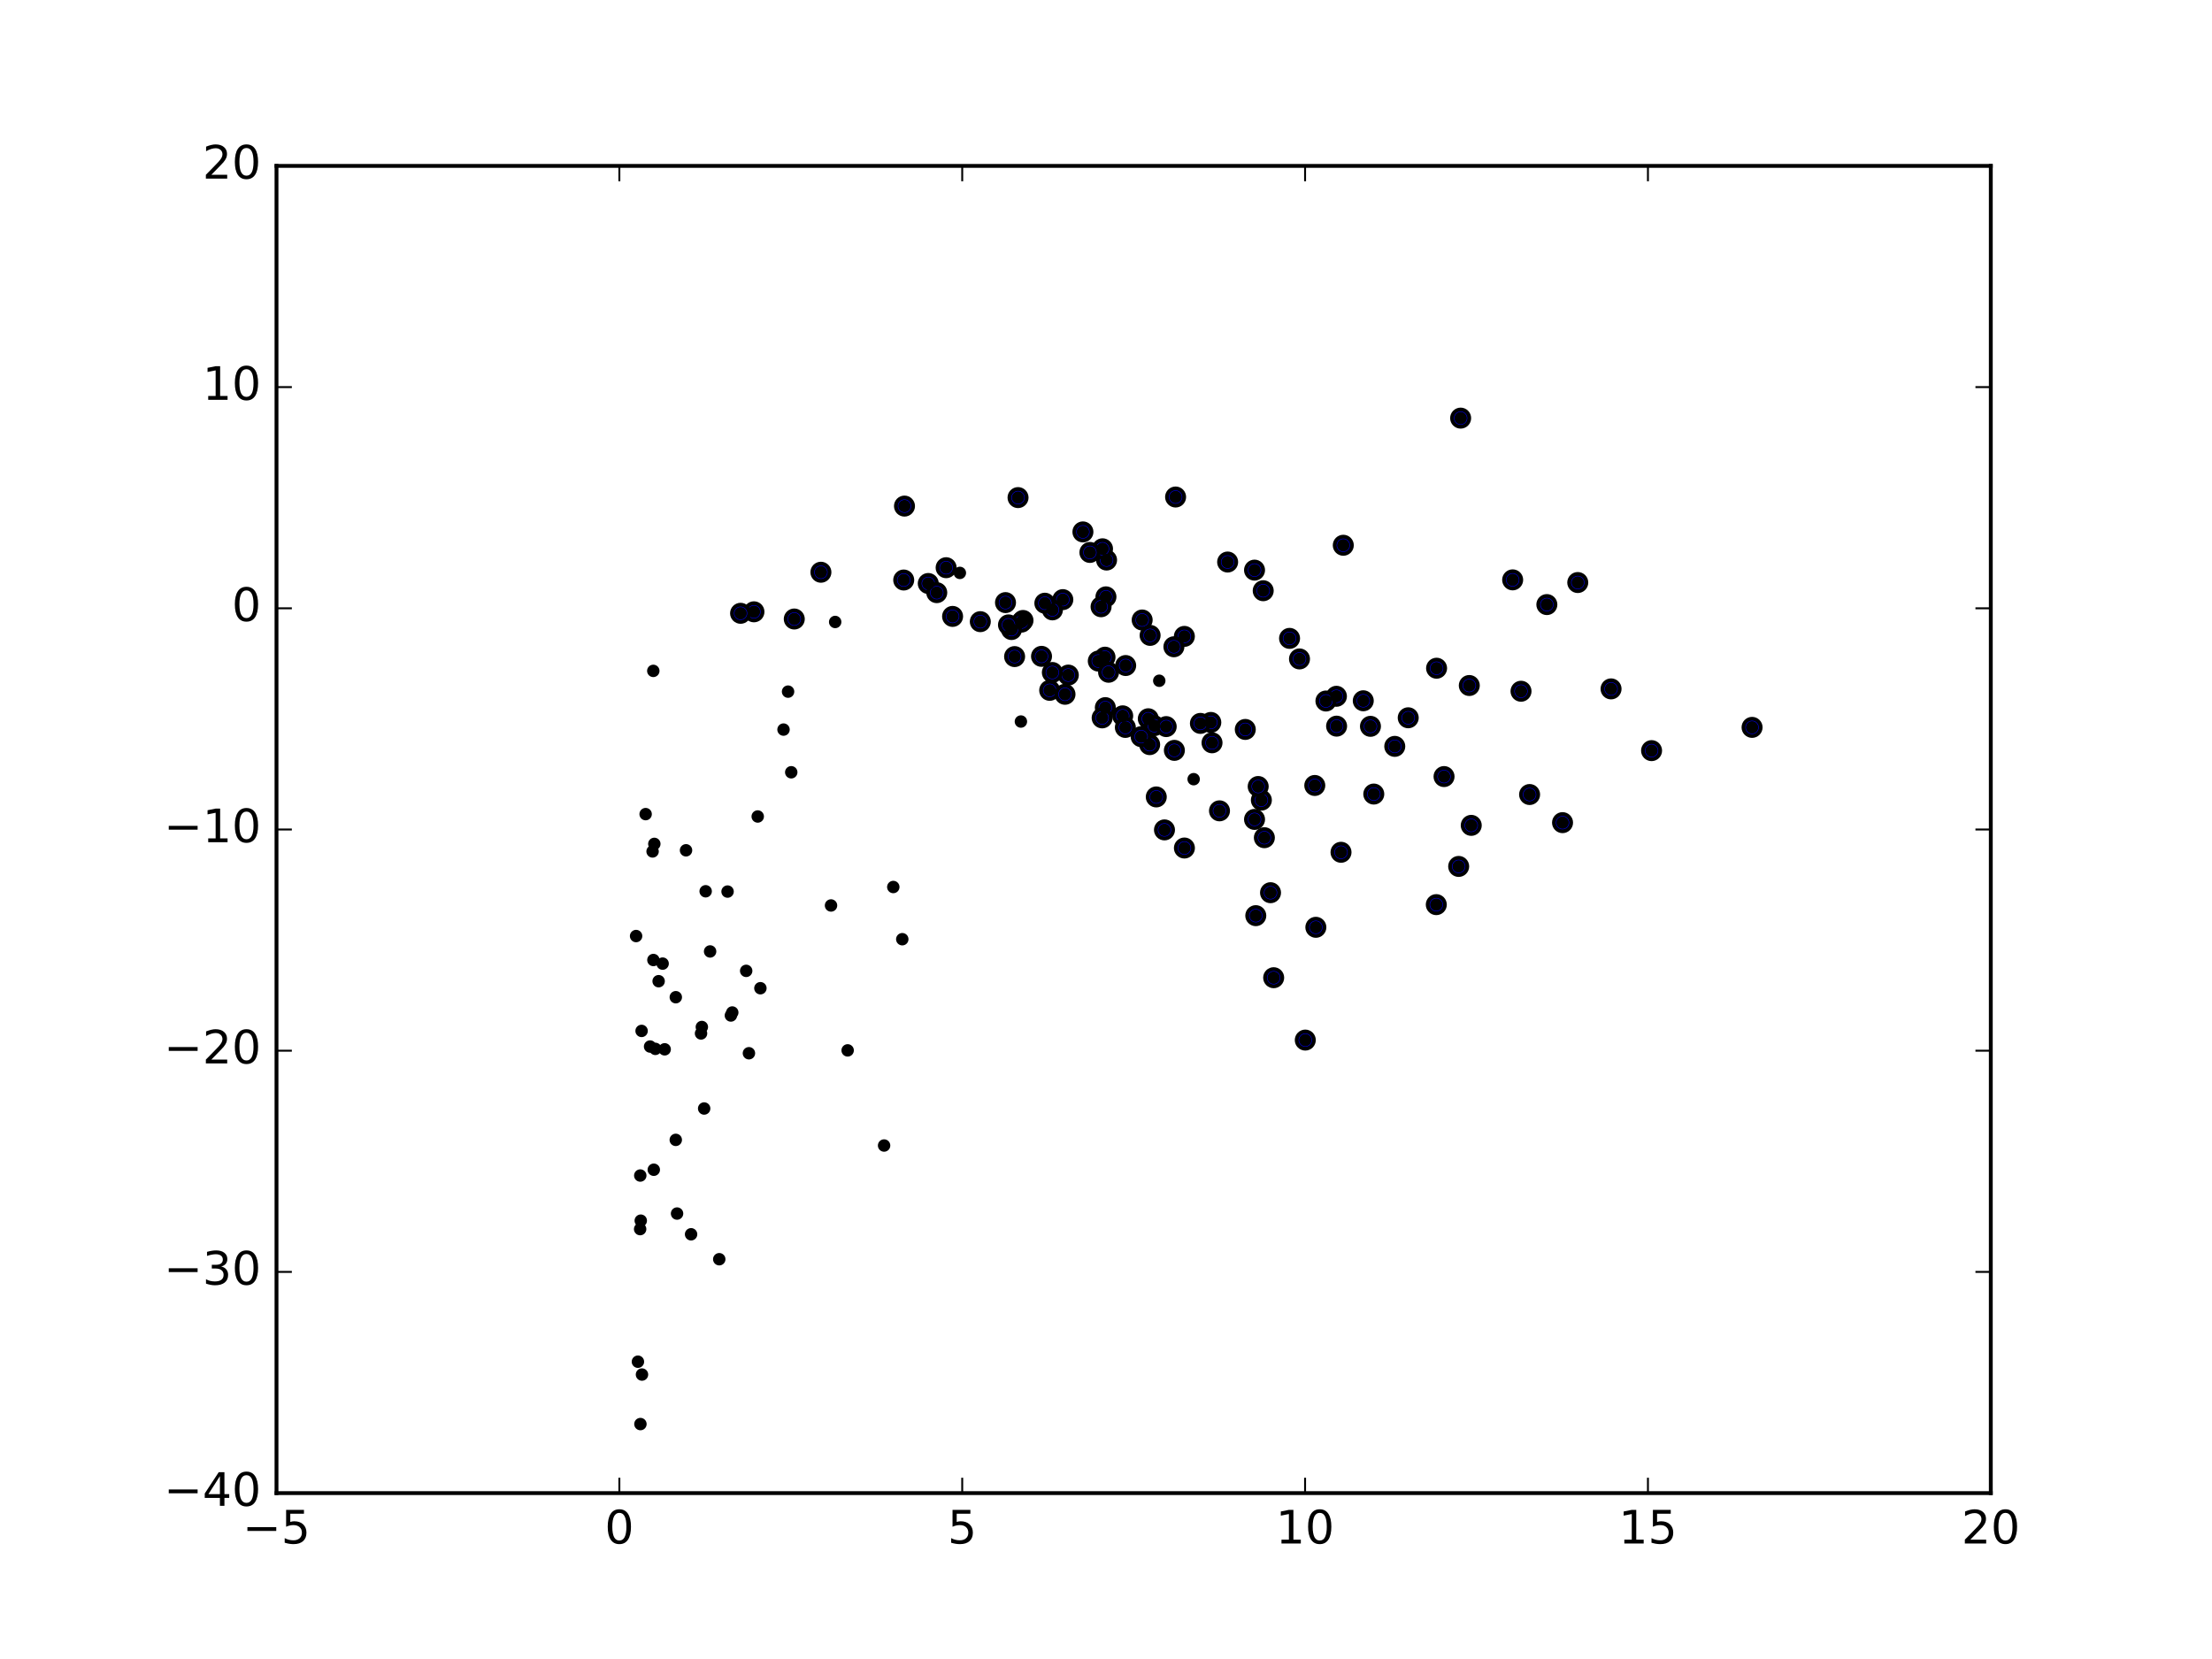 <?xml version="1.0" encoding="utf-8" standalone="no"?>
<!DOCTYPE svg PUBLIC "-//W3C//DTD SVG 1.1//EN"
  "http://www.w3.org/Graphics/SVG/1.1/DTD/svg11.dtd">
<!-- Created with matplotlib (http://matplotlib.org/) -->
<svg height="432pt" version="1.1" viewBox="0 0 576 432" width="576pt" xmlns="http://www.w3.org/2000/svg" xmlns:xlink="http://www.w3.org/1999/xlink">
 <defs>
  <style type="text/css">
*{stroke-linecap:butt;stroke-linejoin:round;stroke-miterlimit:100000;}
  </style>
 </defs>
 <g id="figure_1">
  <g id="patch_1">
   <path d="M 0 432 
L 576 432 
L 576 0 
L 0 0 
z
" style="fill:#ffffff;"/>
  </g>
  <g id="axes_1">
   <g id="patch_2">
    <path d="M 72 388.8 
L 518.4 388.8 
L 518.4 43.2 
L 72 43.2 
z
" style="fill:#ffffff;"/>
   </g>
   <g id="PathCollection_1">
    <defs>
     <path d="M 0 2.236 
C 0.593 2.236 1.162 2 1.581 1.581 
C 2 1.162 2.236 0.593 2.236 0 
C 2.236 -0.593 2 -1.162 1.581 -1.581 
C 1.162 -2 0.593 -2.236 0 -2.236 
C -0.593 -2.236 -1.162 -2 -1.581 -1.581 
C -2 -1.162 -2.236 -0.593 -2.236 0 
C -2.236 0.593 -2 1.162 -1.581 1.581 
C -1.162 2 -0.593 2.236 0 2.236 
z
" id="m79cf32ae39" style="stroke:#000000;"/>
    </defs>
    <g clip-path="url(#pe39c1ecd78)">
     <use style="fill:#0000ff;stroke:#000000;" x="419.515" xlink:href="#m79cf32ae39" y="179.385"/>
     <use style="fill:#0000ff;stroke:#000000;" x="380.348" xlink:href="#m79cf32ae39" y="108.878"/>
     <use style="fill:#0000ff;stroke:#000000;" x="393.893" xlink:href="#m79cf32ae39" y="150.995"/>
     <use style="fill:#0000ff;stroke:#000000;" x="410.846" xlink:href="#m79cf32ae39" y="151.691"/>
     <use style="fill:#0000ff;stroke:#000000;" x="456.237" xlink:href="#m79cf32ae39" y="189.406"/>
     <use style="fill:#0000ff;stroke:#000000;" x="402.798" xlink:href="#m79cf32ae39" y="157.431"/>
     <use style="fill:#0000ff;stroke:#000000;" x="349.791" xlink:href="#m79cf32ae39" y="141.985"/>
     <use style="fill:#0000ff;stroke:#000000;" x="430.065" xlink:href="#m79cf32ae39" y="195.462"/>
     <use style="fill:#0000ff;stroke:#000000;" x="306.122" xlink:href="#m79cf32ae39" y="129.42"/>
     <use style="fill:#0000ff;stroke:#000000;" x="398.303" xlink:href="#m79cf32ae39" y="206.892"/>
     <use style="fill:#0000ff;stroke:#000000;" x="319.674" xlink:href="#m79cf32ae39" y="146.353"/>
     <use style="fill:#0000ff;stroke:#000000;" x="382.602" xlink:href="#m79cf32ae39" y="178.506"/>
     <use style="fill:#0000ff;stroke:#000000;" x="374.083" xlink:href="#m79cf32ae39" y="174.004"/>
     <use style="fill:#0000ff;stroke:#000000;" x="396.07" xlink:href="#m79cf32ae39" y="179.999"/>
     <use style="fill:#0000ff;stroke:#000000;" x="335.798" xlink:href="#m79cf32ae39" y="166.232"/>
     <use style="fill:#0000ff;stroke:#000000;" x="338.385" xlink:href="#m79cf32ae39" y="171.585"/>
     <use style="fill:#0000ff;stroke:#000000;" x="406.883" xlink:href="#m79cf32ae39" y="214.214"/>
     <use style="fill:#0000ff;stroke:#000000;" x="265.095" xlink:href="#m79cf32ae39" y="129.573"/>
     <use style="fill:#0000ff;stroke:#000000;" x="288.148" xlink:href="#m79cf32ae39" y="145.834"/>
     <use style="fill:#0000ff;stroke:#000000;" x="287.094" xlink:href="#m79cf32ae39" y="142.905"/>
     <use style="fill:#0000ff;stroke:#000000;" x="281.989" xlink:href="#m79cf32ae39" y="138.508"/>
     <use style="fill:#0000ff;stroke:#000000;" x="328.937" xlink:href="#m79cf32ae39" y="153.823"/>
     <use style="fill:#0000ff;stroke:#000000;" x="326.678" xlink:href="#m79cf32ae39" y="148.46"/>
     <use style="fill:#0000ff;stroke:#000000;" x="383.109" xlink:href="#m79cf32ae39" y="214.923"/>
     <use style="fill:#0000ff;stroke:#000000;" x="297.418" xlink:href="#m79cf32ae39" y="161.445"/>
     <use style="fill:#0000ff;stroke:#000000;" x="348.001" xlink:href="#m79cf32ae39" y="181.312"/>
     <use style="fill:#0000ff;stroke:#000000;" x="376.026" xlink:href="#m79cf32ae39" y="202.216"/>
     <use style="fill:#0000ff;stroke:#000000;" x="366.698" xlink:href="#m79cf32ae39" y="186.908"/>
     <use style="fill:#0000ff;stroke:#000000;" x="235.525" xlink:href="#m79cf32ae39" y="131.785"/>
     <use style="fill:#0000ff;stroke:#000000;" x="354.993" xlink:href="#m79cf32ae39" y="182.481"/>
     <use style="fill:#0000ff;stroke:#000000;" x="287.986" xlink:href="#m79cf32ae39" y="155.417"/>
     <use style="fill:#0000ff;stroke:#000000;" x="283.807" xlink:href="#m79cf32ae39" y="143.853"/>
     <use style="fill:#0000ff;stroke:#000000;" x="308.405" xlink:href="#m79cf32ae39" y="165.714"/>
     <use style="fill:#0000ff;stroke:#000000;" x="299.487" xlink:href="#m79cf32ae39" y="165.452"/>
     <use style="fill:#0000ff;stroke:#000000;" x="379.836" xlink:href="#m79cf32ae39" y="225.615"/>
     <use style="fill:#0000ff;stroke:#000000;" x="305.681" xlink:href="#m79cf32ae39" y="168.417"/>
     <use style="fill:#0000ff;stroke:#000000;" x="356.866" xlink:href="#m79cf32ae39" y="189.135"/>
     <use style="fill:#0000ff;stroke:#000000;" x="345.27" xlink:href="#m79cf32ae39" y="182.543"/>
     <use style="fill:#0000ff;stroke:#000000;" x="363.194" xlink:href="#m79cf32ae39" y="194.354"/>
     <use style="fill:#0000ff;stroke:#000000;" x="348.047" xlink:href="#m79cf32ae39" y="189.086"/>
     <use style="fill:#0000ff;stroke:#000000;" x="286.718" xlink:href="#m79cf32ae39" y="157.995"/>
     <use style="fill:#0000ff;stroke:#000000;" x="276.756" xlink:href="#m79cf32ae39" y="156.14"/>
     <use style="fill:#0000ff;stroke:#000000;" x="246.372" xlink:href="#m79cf32ae39" y="147.827"/>
     <use style="fill:#0000ff;stroke:#000000;" x="374.007" xlink:href="#m79cf32ae39" y="235.565"/>
     <use style="fill:#0000ff;stroke:#000000;" x="293.122" xlink:href="#m79cf32ae39" y="173.301"/>
     <use style="fill:#0000ff;stroke:#000000;" x="315.291" xlink:href="#m79cf32ae39" y="188.119"/>
     <use style="fill:#0000ff;stroke:#000000;" x="324.27" xlink:href="#m79cf32ae39" y="189.944"/>
     <use style="fill:#0000ff;stroke:#000000;" x="342.367" xlink:href="#m79cf32ae39" y="204.534"/>
     <use style="fill:#0000ff;stroke:#000000;" x="299.014" xlink:href="#m79cf32ae39" y="187.163"/>
     <use style="fill:#0000ff;stroke:#000000;" x="357.73" xlink:href="#m79cf32ae39" y="206.771"/>
     <use style="fill:#0000ff;stroke:#000000;" x="274.05" xlink:href="#m79cf32ae39" y="158.81"/>
     <use style="fill:#0000ff;stroke:#000000;" x="287.743" xlink:href="#m79cf32ae39" y="171.127"/>
     <use style="fill:#0000ff;stroke:#000000;" x="272.078" xlink:href="#m79cf32ae39" y="157.076"/>
     <use style="fill:#0000ff;stroke:#000000;" x="261.831" xlink:href="#m79cf32ae39" y="156.916"/>
     <use style="fill:#0000ff;stroke:#000000;" x="235.325" xlink:href="#m79cf32ae39" y="151.035"/>
     <use style="fill:#0000ff;stroke:#000000;" x="241.719" xlink:href="#m79cf32ae39" y="151.94"/>
     <use style="fill:#0000ff;stroke:#000000;" x="243.93" xlink:href="#m79cf32ae39" y="154.323"/>
     <use style="fill:#0000ff;stroke:#000000;" x="213.762" xlink:href="#m79cf32ae39" y="149.01"/>
     <use style="fill:#0000ff;stroke:#000000;" x="312.585" xlink:href="#m79cf32ae39" y="188.37"/>
     <use style="fill:#0000ff;stroke:#000000;" x="292.348" xlink:href="#m79cf32ae39" y="186.403"/>
     <use style="fill:#0000ff;stroke:#000000;" x="315.608" xlink:href="#m79cf32ae39" y="193.422"/>
     <use style="fill:#0000ff;stroke:#000000;" x="329.238" xlink:href="#m79cf32ae39" y="218.134"/>
     <use style="fill:#0000ff;stroke:#000000;" x="328.457" xlink:href="#m79cf32ae39" y="208.352"/>
     <use style="fill:#0000ff;stroke:#000000;" x="349.197" xlink:href="#m79cf32ae39" y="221.932"/>
     <use style="fill:#0000ff;stroke:#000000;" x="327.628" xlink:href="#m79cf32ae39" y="204.804"/>
     <use style="fill:#0000ff;stroke:#000000;" x="248.051" xlink:href="#m79cf32ae39" y="160.511"/>
     <use style="fill:#0000ff;stroke:#000000;" x="266.386" xlink:href="#m79cf32ae39" y="161.567"/>
     <use style="fill:#0000ff;stroke:#000000;" x="196.325" xlink:href="#m79cf32ae39" y="159.315"/>
     <use style="fill:#0000ff;stroke:#000000;" x="271.212" xlink:href="#m79cf32ae39" y="170.911"/>
     <use style="fill:#0000ff;stroke:#000000;" x="285.992" xlink:href="#m79cf32ae39" y="172.138"/>
     <use style="fill:#0000ff;stroke:#000000;" x="288.672" xlink:href="#m79cf32ae39" y="175.054"/>
     <use style="fill:#0000ff;stroke:#000000;" x="300.554" xlink:href="#m79cf32ae39" y="188.961"/>
     <use style="fill:#0000ff;stroke:#000000;" x="287.828" xlink:href="#m79cf32ae39" y="184.264"/>
     <use style="fill:#0000ff;stroke:#000000;" x="303.676" xlink:href="#m79cf32ae39" y="189.204"/>
     <use style="fill:#0000ff;stroke:#000000;" x="305.805" xlink:href="#m79cf32ae39" y="195.393"/>
     <use style="fill:#0000ff;stroke:#000000;" x="326.679" xlink:href="#m79cf32ae39" y="213.373"/>
     <use style="fill:#0000ff;stroke:#000000;" x="330.844" xlink:href="#m79cf32ae39" y="232.456"/>
     <use style="fill:#0000ff;stroke:#000000;" x="317.553" xlink:href="#m79cf32ae39" y="211.139"/>
     <use style="fill:#0000ff;stroke:#000000;" x="342.646" xlink:href="#m79cf32ae39" y="241.467"/>
     <use style="fill:#0000ff;stroke:#000000;" x="206.827" xlink:href="#m79cf32ae39" y="161.188"/>
     <use style="fill:#0000ff;stroke:#000000;" x="192.847" xlink:href="#m79cf32ae39" y="159.701"/>
     <use style="fill:#0000ff;stroke:#000000;" x="278.188" xlink:href="#m79cf32ae39" y="175.789"/>
     <use style="fill:#0000ff;stroke:#000000;" x="274.032" xlink:href="#m79cf32ae39" y="175.115"/>
     <use style="fill:#0000ff;stroke:#000000;" x="265.983" xlink:href="#m79cf32ae39" y="161.998"/>
     <use style="fill:#0000ff;stroke:#000000;" x="255.271" xlink:href="#m79cf32ae39" y="161.878"/>
     <use style="fill:#0000ff;stroke:#000000;" x="299.371" xlink:href="#m79cf32ae39" y="193.9"/>
     <use style="fill:#0000ff;stroke:#000000;" x="287" xlink:href="#m79cf32ae39" y="186.935"/>
     <use style="fill:#0000ff;stroke:#000000;" x="293.041" xlink:href="#m79cf32ae39" y="189.419"/>
     <use style="fill:#0000ff;stroke:#000000;" x="297.152" xlink:href="#m79cf32ae39" y="191.825"/>
     <use style="fill:#0000ff;stroke:#000000;" x="303.228" xlink:href="#m79cf32ae39" y="216.104"/>
     <use style="fill:#0000ff;stroke:#000000;" x="301.091" xlink:href="#m79cf32ae39" y="207.519"/>
     <use style="fill:#0000ff;stroke:#000000;" x="331.66" xlink:href="#m79cf32ae39" y="254.593"/>
     <use style="fill:#0000ff;stroke:#000000;" x="308.418" xlink:href="#m79cf32ae39" y="220.823"/>
     <use style="fill:#0000ff;stroke:#000000;" x="327.004" xlink:href="#m79cf32ae39" y="238.435"/>
     <use style="fill:#0000ff;stroke:#000000;" x="339.895" xlink:href="#m79cf32ae39" y="270.836"/>
     <use style="fill:#0000ff;stroke:#000000;" x="263.392" xlink:href="#m79cf32ae39" y="163.93"/>
     <use style="fill:#0000ff;stroke:#000000;" x="262.609" xlink:href="#m79cf32ae39" y="162.719"/>
     <use style="fill:#0000ff;stroke:#000000;" x="273.336" xlink:href="#m79cf32ae39" y="179.765"/>
     <use style="fill:#0000ff;stroke:#000000;" x="264.2" xlink:href="#m79cf32ae39" y="170.973"/>
     <use style="fill:#0000ff;stroke:#000000;" x="277.325" xlink:href="#m79cf32ae39" y="180.789"/>
    </g>
   </g>
   <g id="PathCollection_2">
    <defs>
     <path d="M 0 1.118 
C 0.297 1.118 0.581 1 0.791 0.791 
C 1 0.581 1.118 0.297 1.118 0 
C 1.118 -0.297 1 -0.581 0.791 -0.791 
C 0.581 -1 0.297 -1.118 0 -1.118 
C -0.297 -1.118 -0.581 -1 -0.791 -0.791 
C -1 -0.581 -1.118 -0.297 -1.118 0 
C -1.118 0.297 -1 0.581 -0.791 0.791 
C -0.581 1 -0.297 1.118 0 1.118 
z
" id="mf9e6a71946" style="stroke:#000000;"/>
    </defs>
    <g clip-path="url(#pe39c1ecd78)">
     <use style="stroke:#000000;" x="419.515" xlink:href="#mf9e6a71946" y="179.385"/>
     <use style="stroke:#000000;" x="380.348" xlink:href="#mf9e6a71946" y="108.878"/>
     <use style="stroke:#000000;" x="393.893" xlink:href="#mf9e6a71946" y="150.995"/>
     <use style="stroke:#000000;" x="410.846" xlink:href="#mf9e6a71946" y="151.691"/>
     <use style="stroke:#000000;" x="456.237" xlink:href="#mf9e6a71946" y="189.406"/>
     <use style="stroke:#000000;" x="402.798" xlink:href="#mf9e6a71946" y="157.431"/>
     <use style="stroke:#000000;" x="349.791" xlink:href="#mf9e6a71946" y="141.985"/>
     <use style="stroke:#000000;" x="430.065" xlink:href="#mf9e6a71946" y="195.462"/>
     <use style="stroke:#000000;" x="306.122" xlink:href="#mf9e6a71946" y="129.42"/>
     <use style="stroke:#000000;" x="398.303" xlink:href="#mf9e6a71946" y="206.892"/>
     <use style="stroke:#000000;" x="319.674" xlink:href="#mf9e6a71946" y="146.353"/>
     <use style="stroke:#000000;" x="382.602" xlink:href="#mf9e6a71946" y="178.506"/>
     <use style="stroke:#000000;" x="374.083" xlink:href="#mf9e6a71946" y="174.004"/>
     <use style="stroke:#000000;" x="396.07" xlink:href="#mf9e6a71946" y="179.999"/>
     <use style="stroke:#000000;" x="335.798" xlink:href="#mf9e6a71946" y="166.232"/>
     <use style="stroke:#000000;" x="338.385" xlink:href="#mf9e6a71946" y="171.585"/>
     <use style="stroke:#000000;" x="406.883" xlink:href="#mf9e6a71946" y="214.214"/>
     <use style="stroke:#000000;" x="265.095" xlink:href="#mf9e6a71946" y="129.573"/>
     <use style="stroke:#000000;" x="288.148" xlink:href="#mf9e6a71946" y="145.834"/>
     <use style="stroke:#000000;" x="287.094" xlink:href="#mf9e6a71946" y="142.905"/>
     <use style="stroke:#000000;" x="281.989" xlink:href="#mf9e6a71946" y="138.508"/>
     <use style="stroke:#000000;" x="328.937" xlink:href="#mf9e6a71946" y="153.823"/>
     <use style="stroke:#000000;" x="326.678" xlink:href="#mf9e6a71946" y="148.46"/>
     <use style="stroke:#000000;" x="383.109" xlink:href="#mf9e6a71946" y="214.923"/>
     <use style="stroke:#000000;" x="297.418" xlink:href="#mf9e6a71946" y="161.445"/>
     <use style="stroke:#000000;" x="348.001" xlink:href="#mf9e6a71946" y="181.312"/>
     <use style="stroke:#000000;" x="376.026" xlink:href="#mf9e6a71946" y="202.216"/>
     <use style="stroke:#000000;" x="366.698" xlink:href="#mf9e6a71946" y="186.908"/>
     <use style="stroke:#000000;" x="235.525" xlink:href="#mf9e6a71946" y="131.785"/>
     <use style="stroke:#000000;" x="354.993" xlink:href="#mf9e6a71946" y="182.481"/>
     <use style="stroke:#000000;" x="287.986" xlink:href="#mf9e6a71946" y="155.417"/>
     <use style="stroke:#000000;" x="283.807" xlink:href="#mf9e6a71946" y="143.853"/>
     <use style="stroke:#000000;" x="308.405" xlink:href="#mf9e6a71946" y="165.714"/>
     <use style="stroke:#000000;" x="299.487" xlink:href="#mf9e6a71946" y="165.452"/>
     <use style="stroke:#000000;" x="379.836" xlink:href="#mf9e6a71946" y="225.615"/>
     <use style="stroke:#000000;" x="305.681" xlink:href="#mf9e6a71946" y="168.417"/>
     <use style="stroke:#000000;" x="356.866" xlink:href="#mf9e6a71946" y="189.135"/>
     <use style="stroke:#000000;" x="345.27" xlink:href="#mf9e6a71946" y="182.543"/>
     <use style="stroke:#000000;" x="363.194" xlink:href="#mf9e6a71946" y="194.354"/>
     <use style="stroke:#000000;" x="348.047" xlink:href="#mf9e6a71946" y="189.086"/>
     <use style="stroke:#000000;" x="286.718" xlink:href="#mf9e6a71946" y="157.995"/>
     <use style="stroke:#000000;" x="276.756" xlink:href="#mf9e6a71946" y="156.14"/>
     <use style="stroke:#000000;" x="246.372" xlink:href="#mf9e6a71946" y="147.827"/>
     <use style="stroke:#000000;" x="374.007" xlink:href="#mf9e6a71946" y="235.565"/>
     <use style="stroke:#000000;" x="293.122" xlink:href="#mf9e6a71946" y="173.301"/>
     <use style="stroke:#000000;" x="315.291" xlink:href="#mf9e6a71946" y="188.119"/>
     <use style="stroke:#000000;" x="324.27" xlink:href="#mf9e6a71946" y="189.944"/>
     <use style="stroke:#000000;" x="342.367" xlink:href="#mf9e6a71946" y="204.534"/>
     <use style="stroke:#000000;" x="299.014" xlink:href="#mf9e6a71946" y="187.163"/>
     <use style="stroke:#000000;" x="357.73" xlink:href="#mf9e6a71946" y="206.771"/>
     <use style="stroke:#000000;" x="274.05" xlink:href="#mf9e6a71946" y="158.81"/>
     <use style="stroke:#000000;" x="287.743" xlink:href="#mf9e6a71946" y="171.127"/>
     <use style="stroke:#000000;" x="272.078" xlink:href="#mf9e6a71946" y="157.076"/>
     <use style="stroke:#000000;" x="261.831" xlink:href="#mf9e6a71946" y="156.916"/>
     <use style="stroke:#000000;" x="235.325" xlink:href="#mf9e6a71946" y="151.035"/>
     <use style="stroke:#000000;" x="241.719" xlink:href="#mf9e6a71946" y="151.94"/>
     <use style="stroke:#000000;" x="243.93" xlink:href="#mf9e6a71946" y="154.323"/>
     <use style="stroke:#000000;" x="213.762" xlink:href="#mf9e6a71946" y="149.01"/>
     <use style="stroke:#000000;" x="312.585" xlink:href="#mf9e6a71946" y="188.37"/>
     <use style="stroke:#000000;" x="292.348" xlink:href="#mf9e6a71946" y="186.403"/>
     <use style="stroke:#000000;" x="315.608" xlink:href="#mf9e6a71946" y="193.422"/>
     <use style="stroke:#000000;" x="329.238" xlink:href="#mf9e6a71946" y="218.134"/>
     <use style="stroke:#000000;" x="328.457" xlink:href="#mf9e6a71946" y="208.352"/>
     <use style="stroke:#000000;" x="349.197" xlink:href="#mf9e6a71946" y="221.932"/>
     <use style="stroke:#000000;" x="327.628" xlink:href="#mf9e6a71946" y="204.804"/>
     <use style="stroke:#000000;" x="248.051" xlink:href="#mf9e6a71946" y="160.511"/>
     <use style="stroke:#000000;" x="266.386" xlink:href="#mf9e6a71946" y="161.567"/>
     <use style="stroke:#000000;" x="196.325" xlink:href="#mf9e6a71946" y="159.315"/>
     <use style="stroke:#000000;" x="271.212" xlink:href="#mf9e6a71946" y="170.911"/>
     <use style="stroke:#000000;" x="285.992" xlink:href="#mf9e6a71946" y="172.138"/>
     <use style="stroke:#000000;" x="288.672" xlink:href="#mf9e6a71946" y="175.054"/>
     <use style="stroke:#000000;" x="300.554" xlink:href="#mf9e6a71946" y="188.961"/>
     <use style="stroke:#000000;" x="287.828" xlink:href="#mf9e6a71946" y="184.264"/>
     <use style="stroke:#000000;" x="303.676" xlink:href="#mf9e6a71946" y="189.204"/>
     <use style="stroke:#000000;" x="305.805" xlink:href="#mf9e6a71946" y="195.393"/>
     <use style="stroke:#000000;" x="326.679" xlink:href="#mf9e6a71946" y="213.373"/>
     <use style="stroke:#000000;" x="330.844" xlink:href="#mf9e6a71946" y="232.456"/>
     <use style="stroke:#000000;" x="317.553" xlink:href="#mf9e6a71946" y="211.139"/>
     <use style="stroke:#000000;" x="342.646" xlink:href="#mf9e6a71946" y="241.467"/>
     <use style="stroke:#000000;" x="206.827" xlink:href="#mf9e6a71946" y="161.188"/>
     <use style="stroke:#000000;" x="192.847" xlink:href="#mf9e6a71946" y="159.701"/>
     <use style="stroke:#000000;" x="278.188" xlink:href="#mf9e6a71946" y="175.789"/>
     <use style="stroke:#000000;" x="274.032" xlink:href="#mf9e6a71946" y="175.115"/>
     <use style="stroke:#000000;" x="265.983" xlink:href="#mf9e6a71946" y="161.998"/>
     <use style="stroke:#000000;" x="255.271" xlink:href="#mf9e6a71946" y="161.878"/>
     <use style="stroke:#000000;" x="299.371" xlink:href="#mf9e6a71946" y="193.9"/>
     <use style="stroke:#000000;" x="287" xlink:href="#mf9e6a71946" y="186.935"/>
     <use style="stroke:#000000;" x="293.041" xlink:href="#mf9e6a71946" y="189.419"/>
     <use style="stroke:#000000;" x="297.152" xlink:href="#mf9e6a71946" y="191.825"/>
     <use style="stroke:#000000;" x="303.228" xlink:href="#mf9e6a71946" y="216.104"/>
     <use style="stroke:#000000;" x="301.091" xlink:href="#mf9e6a71946" y="207.519"/>
     <use style="stroke:#000000;" x="331.66" xlink:href="#mf9e6a71946" y="254.593"/>
     <use style="stroke:#000000;" x="308.418" xlink:href="#mf9e6a71946" y="220.823"/>
     <use style="stroke:#000000;" x="327.004" xlink:href="#mf9e6a71946" y="238.435"/>
     <use style="stroke:#000000;" x="339.895" xlink:href="#mf9e6a71946" y="270.836"/>
     <use style="stroke:#000000;" x="263.392" xlink:href="#mf9e6a71946" y="163.93"/>
     <use style="stroke:#000000;" x="262.609" xlink:href="#mf9e6a71946" y="162.719"/>
     <use style="stroke:#000000;" x="273.336" xlink:href="#mf9e6a71946" y="179.765"/>
     <use style="stroke:#000000;" x="264.2" xlink:href="#mf9e6a71946" y="170.973"/>
     <use style="stroke:#000000;" x="277.325" xlink:href="#mf9e6a71946" y="180.789"/>
     <use style="stroke:#000000;" x="178.64" xlink:href="#mf9e6a71946" y="221.418"/>
     <use style="stroke:#000000;" x="169.279" xlink:href="#mf9e6a71946" y="272.516"/>
     <use style="stroke:#000000;" x="165.637" xlink:href="#mf9e6a71946" y="243.744"/>
     <use style="stroke:#000000;" x="166.724" xlink:href="#mf9e6a71946" y="306.106"/>
     <use style="stroke:#000000;" x="220.726" xlink:href="#mf9e6a71946" y="273.517"/>
     <use style="stroke:#000000;" x="167.071" xlink:href="#mf9e6a71946" y="268.449"/>
     <use style="stroke:#000000;" x="189.458" xlink:href="#mf9e6a71946" y="232.163"/>
     <use style="stroke:#000000;" x="176.304" xlink:href="#mf9e6a71946" y="316.006"/>
     <use style="stroke:#000000;" x="198.006" xlink:href="#mf9e6a71946" y="257.33"/>
     <use style="stroke:#000000;" x="194.304" xlink:href="#mf9e6a71946" y="252.811"/>
     <use style="stroke:#000000;" x="190.681" xlink:href="#mf9e6a71946" y="263.654"/>
     <use style="stroke:#000000;" x="166.113" xlink:href="#mf9e6a71946" y="354.585"/>
     <use style="stroke:#000000;" x="166.691" xlink:href="#mf9e6a71946" y="320.056"/>
     <use style="stroke:#000000;" x="166.853" xlink:href="#mf9e6a71946" y="317.861"/>
     <use style="stroke:#000000;" x="206.038" xlink:href="#mf9e6a71946" y="201.099"/>
     <use style="stroke:#000000;" x="182.548" xlink:href="#mf9e6a71946" y="269.108"/>
     <use style="stroke:#000000;" x="183.361" xlink:href="#mf9e6a71946" y="288.652"/>
     <use style="stroke:#000000;" x="217.478" xlink:href="#mf9e6a71946" y="161.958"/>
     <use style="stroke:#000000;" x="234.951" xlink:href="#mf9e6a71946" y="244.567"/>
     <use style="stroke:#000000;" x="183.753" xlink:href="#mf9e6a71946" y="232.086"/>
     <use style="stroke:#000000;" x="197.311" xlink:href="#mf9e6a71946" y="212.613"/>
     <use style="stroke:#000000;" x="169.932" xlink:href="#mf9e6a71946" y="221.71"/>
     <use style="stroke:#000000;" x="230.215" xlink:href="#mf9e6a71946" y="298.291"/>
     <use style="stroke:#000000;" x="184.909" xlink:href="#mf9e6a71946" y="247.754"/>
     <use style="stroke:#000000;" x="249.945" xlink:href="#mf9e6a71946" y="149.183"/>
     <use style="stroke:#000000;" x="168.122" xlink:href="#mf9e6a71946" y="211.994"/>
     <use style="stroke:#000000;" x="179.956" xlink:href="#mf9e6a71946" y="321.405"/>
     <use style="stroke:#000000;" x="310.824" xlink:href="#mf9e6a71946" y="202.896"/>
     <use style="stroke:#000000;" x="170.145" xlink:href="#mf9e6a71946" y="249.985"/>
     <use style="stroke:#000000;" x="171.506" xlink:href="#mf9e6a71946" y="255.502"/>
     <use style="stroke:#000000;" x="195.02" xlink:href="#mf9e6a71946" y="274.263"/>
     <use style="stroke:#000000;" x="170.385" xlink:href="#mf9e6a71946" y="219.748"/>
     <use style="stroke:#000000;" x="170.653" xlink:href="#mf9e6a71946" y="273.123"/>
     <use style="stroke:#000000;" x="175.977" xlink:href="#mf9e6a71946" y="259.672"/>
     <use style="stroke:#000000;" x="170.118" xlink:href="#mf9e6a71946" y="174.698"/>
     <use style="stroke:#000000;" x="204.027" xlink:href="#mf9e6a71946" y="189.983"/>
     <use style="stroke:#000000;" x="175.97" xlink:href="#mf9e6a71946" y="296.821"/>
     <use style="stroke:#000000;" x="166.765" xlink:href="#mf9e6a71946" y="370.824"/>
     <use style="stroke:#000000;" x="182.759" xlink:href="#mf9e6a71946" y="267.43"/>
     <use style="stroke:#000000;" x="187.292" xlink:href="#mf9e6a71946" y="327.898"/>
     <use style="stroke:#000000;" x="190.32" xlink:href="#mf9e6a71946" y="264.432"/>
     <use style="stroke:#000000;" x="232.611" xlink:href="#mf9e6a71946" y="230.976"/>
     <use style="stroke:#000000;" x="167.17" xlink:href="#mf9e6a71946" y="357.931"/>
     <use style="stroke:#000000;" x="170.244" xlink:href="#mf9e6a71946" y="304.597"/>
     <use style="stroke:#000000;" x="172.547" xlink:href="#mf9e6a71946" y="250.923"/>
     <use style="stroke:#000000;" x="216.396" xlink:href="#mf9e6a71946" y="235.783"/>
     <use style="stroke:#000000;" x="173.079" xlink:href="#mf9e6a71946" y="273.241"/>
     <use style="stroke:#000000;" x="265.841" xlink:href="#mf9e6a71946" y="187.887"/>
     <use style="stroke:#000000;" x="205.21" xlink:href="#mf9e6a71946" y="180.099"/>
     <use style="stroke:#000000;" x="301.868" xlink:href="#mf9e6a71946" y="177.265"/>
    </g>
   </g>
   <g id="patch_3">
    <path d="M 72 388.8 
L 518.4 388.8 
" style="fill:none;stroke:#000000;stroke-linecap:square;stroke-linejoin:miter;"/>
   </g>
   <g id="patch_4">
    <path d="M 518.4 388.8 
L 518.4 43.2 
" style="fill:none;stroke:#000000;stroke-linecap:square;stroke-linejoin:miter;"/>
   </g>
   <g id="patch_5">
    <path d="M 72 388.8 
L 72 43.2 
" style="fill:none;stroke:#000000;stroke-linecap:square;stroke-linejoin:miter;"/>
   </g>
   <g id="patch_6">
    <path d="M 72 43.2 
L 518.4 43.2 
" style="fill:none;stroke:#000000;stroke-linecap:square;stroke-linejoin:miter;"/>
   </g>
   <g id="matplotlib.axis_1">
    <g id="xtick_1">
     <g id="line2d_1">
      <defs>
       <path d="M 0 0 
L 0 -4 
" id="m6f5f9f8868" style="stroke:#000000;stroke-width:0.5;"/>
      </defs>
      <g>
       <use style="stroke:#000000;stroke-width:0.5;" x="72.0" xlink:href="#m6f5f9f8868" y="388.8"/>
      </g>
     </g>
     <g id="line2d_2">
      <defs>
       <path d="M 0 0 
L 0 4 
" id="m0bfef54dbf" style="stroke:#000000;stroke-width:0.5;"/>
      </defs>
      <g>
       <use style="stroke:#000000;stroke-width:0.5;" x="72.0" xlink:href="#m0bfef54dbf" y="43.2"/>
      </g>
     </g>
     <g id="text_1">
      <!-- −5 -->
      <defs>
       <path d="M 10.797 72.906 
L 49.516 72.906 
L 49.516 64.594 
L 19.828 64.594 
L 19.828 46.734 
Q 21.969 47.469 24.109 47.828 
Q 26.266 48.188 28.422 48.188 
Q 40.625 48.188 47.75 41.5 
Q 54.891 34.812 54.891 23.391 
Q 54.891 11.625 47.562 5.094 
Q 40.234 -1.422 26.906 -1.422 
Q 22.312 -1.422 17.547 -0.641 
Q 12.797 0.141 7.719 1.703 
L 7.719 11.625 
Q 12.109 9.234 16.797 8.062 
Q 21.484 6.891 26.703 6.891 
Q 35.156 6.891 40.078 11.328 
Q 45.016 15.766 45.016 23.391 
Q 45.016 31 40.078 35.438 
Q 35.156 39.891 26.703 39.891 
Q 22.75 39.891 18.812 39.016 
Q 14.891 38.141 10.797 36.281 
z
" id="BitstreamVeraSans-Roman-35"/>
       <path d="M 10.594 35.5 
L 73.188 35.5 
L 73.188 27.203 
L 10.594 27.203 
z
" id="BitstreamVeraSans-Roman-2212"/>
      </defs>
      <g transform="translate(63.155 401.918)scale(0.12 -0.12)">
       <use xlink:href="#BitstreamVeraSans-Roman-2212"/>
       <use x="83.789" xlink:href="#BitstreamVeraSans-Roman-35"/>
      </g>
     </g>
    </g>
    <g id="xtick_2">
     <g id="line2d_3">
      <g>
       <use style="stroke:#000000;stroke-width:0.5;" x="161.28" xlink:href="#m6f5f9f8868" y="388.8"/>
      </g>
     </g>
     <g id="line2d_4">
      <g>
       <use style="stroke:#000000;stroke-width:0.5;" x="161.28" xlink:href="#m0bfef54dbf" y="43.2"/>
      </g>
     </g>
     <g id="text_2">
      <!-- 0 -->
      <defs>
       <path d="M 31.781 66.406 
Q 24.172 66.406 20.328 58.906 
Q 16.5 51.422 16.5 36.375 
Q 16.5 21.391 20.328 13.891 
Q 24.172 6.391 31.781 6.391 
Q 39.453 6.391 43.281 13.891 
Q 47.125 21.391 47.125 36.375 
Q 47.125 51.422 43.281 58.906 
Q 39.453 66.406 31.781 66.406 
M 31.781 74.219 
Q 44.047 74.219 50.516 64.516 
Q 56.984 54.828 56.984 36.375 
Q 56.984 17.969 50.516 8.266 
Q 44.047 -1.422 31.781 -1.422 
Q 19.531 -1.422 13.062 8.266 
Q 6.594 17.969 6.594 36.375 
Q 6.594 54.828 13.062 64.516 
Q 19.531 74.219 31.781 74.219 
" id="BitstreamVeraSans-Roman-30"/>
      </defs>
      <g transform="translate(157.463 401.918)scale(0.12 -0.12)">
       <use xlink:href="#BitstreamVeraSans-Roman-30"/>
      </g>
     </g>
    </g>
    <g id="xtick_3">
     <g id="line2d_5">
      <g>
       <use style="stroke:#000000;stroke-width:0.5;" x="250.56" xlink:href="#m6f5f9f8868" y="388.8"/>
      </g>
     </g>
     <g id="line2d_6">
      <g>
       <use style="stroke:#000000;stroke-width:0.5;" x="250.56" xlink:href="#m0bfef54dbf" y="43.2"/>
      </g>
     </g>
     <g id="text_3">
      <!-- 5 -->
      <g transform="translate(246.743 401.918)scale(0.12 -0.12)">
       <use xlink:href="#BitstreamVeraSans-Roman-35"/>
      </g>
     </g>
    </g>
    <g id="xtick_4">
     <g id="line2d_7">
      <g>
       <use style="stroke:#000000;stroke-width:0.5;" x="339.84" xlink:href="#m6f5f9f8868" y="388.8"/>
      </g>
     </g>
     <g id="line2d_8">
      <g>
       <use style="stroke:#000000;stroke-width:0.5;" x="339.84" xlink:href="#m0bfef54dbf" y="43.2"/>
      </g>
     </g>
     <g id="text_4">
      <!-- 10 -->
      <defs>
       <path d="M 12.406 8.297 
L 28.516 8.297 
L 28.516 63.922 
L 10.984 60.406 
L 10.984 69.391 
L 28.422 72.906 
L 38.281 72.906 
L 38.281 8.297 
L 54.391 8.297 
L 54.391 0 
L 12.406 0 
z
" id="BitstreamVeraSans-Roman-31"/>
      </defs>
      <g transform="translate(332.205 401.918)scale(0.12 -0.12)">
       <use xlink:href="#BitstreamVeraSans-Roman-31"/>
       <use x="63.623" xlink:href="#BitstreamVeraSans-Roman-30"/>
      </g>
     </g>
    </g>
    <g id="xtick_5">
     <g id="line2d_9">
      <g>
       <use style="stroke:#000000;stroke-width:0.5;" x="429.12" xlink:href="#m6f5f9f8868" y="388.8"/>
      </g>
     </g>
     <g id="line2d_10">
      <g>
       <use style="stroke:#000000;stroke-width:0.5;" x="429.12" xlink:href="#m0bfef54dbf" y="43.2"/>
      </g>
     </g>
     <g id="text_5">
      <!-- 15 -->
      <g transform="translate(421.485 401.918)scale(0.12 -0.12)">
       <use xlink:href="#BitstreamVeraSans-Roman-31"/>
       <use x="63.623" xlink:href="#BitstreamVeraSans-Roman-35"/>
      </g>
     </g>
    </g>
    <g id="xtick_6">
     <g id="line2d_11">
      <g>
       <use style="stroke:#000000;stroke-width:0.5;" x="518.4" xlink:href="#m6f5f9f8868" y="388.8"/>
      </g>
     </g>
     <g id="line2d_12">
      <g>
       <use style="stroke:#000000;stroke-width:0.5;" x="518.4" xlink:href="#m0bfef54dbf" y="43.2"/>
      </g>
     </g>
     <g id="text_6">
      <!-- 20 -->
      <defs>
       <path d="M 19.188 8.297 
L 53.609 8.297 
L 53.609 0 
L 7.328 0 
L 7.328 8.297 
Q 12.938 14.109 22.625 23.891 
Q 32.328 33.688 34.812 36.531 
Q 39.547 41.844 41.422 45.531 
Q 43.312 49.219 43.312 52.781 
Q 43.312 58.594 39.234 62.25 
Q 35.156 65.922 28.609 65.922 
Q 23.969 65.922 18.812 64.312 
Q 13.672 62.703 7.812 59.422 
L 7.812 69.391 
Q 13.766 71.781 18.938 73 
Q 24.125 74.219 28.422 74.219 
Q 39.75 74.219 46.484 68.547 
Q 53.219 62.891 53.219 53.422 
Q 53.219 48.922 51.531 44.891 
Q 49.859 40.875 45.406 35.406 
Q 44.188 33.984 37.641 27.219 
Q 31.109 20.453 19.188 8.297 
" id="BitstreamVeraSans-Roman-32"/>
      </defs>
      <g transform="translate(510.765 401.918)scale(0.12 -0.12)">
       <use xlink:href="#BitstreamVeraSans-Roman-32"/>
       <use x="63.623" xlink:href="#BitstreamVeraSans-Roman-30"/>
      </g>
     </g>
    </g>
   </g>
   <g id="matplotlib.axis_2">
    <g id="ytick_1">
     <g id="line2d_13">
      <defs>
       <path d="M 0 0 
L 4 0 
" id="m254019eda7" style="stroke:#000000;stroke-width:0.5;"/>
      </defs>
      <g>
       <use style="stroke:#000000;stroke-width:0.5;" x="72.0" xlink:href="#m254019eda7" y="388.8"/>
      </g>
     </g>
     <g id="line2d_14">
      <defs>
       <path d="M 0 0 
L -4 0 
" id="mb21d4ef4b6" style="stroke:#000000;stroke-width:0.5;"/>
      </defs>
      <g>
       <use style="stroke:#000000;stroke-width:0.5;" x="518.4" xlink:href="#mb21d4ef4b6" y="388.8"/>
      </g>
     </g>
     <g id="text_7">
      <!-- −40 -->
      <defs>
       <path d="M 37.797 64.312 
L 12.891 25.391 
L 37.797 25.391 
z
M 35.203 72.906 
L 47.609 72.906 
L 47.609 25.391 
L 58.016 25.391 
L 58.016 17.188 
L 47.609 17.188 
L 47.609 0 
L 37.797 0 
L 37.797 17.188 
L 4.891 17.188 
L 4.891 26.703 
z
" id="BitstreamVeraSans-Roman-34"/>
      </defs>
      <g transform="translate(42.674 392.111)scale(0.12 -0.12)">
       <use xlink:href="#BitstreamVeraSans-Roman-2212"/>
       <use x="83.789" xlink:href="#BitstreamVeraSans-Roman-34"/>
       <use x="147.412" xlink:href="#BitstreamVeraSans-Roman-30"/>
      </g>
     </g>
    </g>
    <g id="ytick_2">
     <g id="line2d_15">
      <g>
       <use style="stroke:#000000;stroke-width:0.5;" x="72.0" xlink:href="#m254019eda7" y="331.2"/>
      </g>
     </g>
     <g id="line2d_16">
      <g>
       <use style="stroke:#000000;stroke-width:0.5;" x="518.4" xlink:href="#mb21d4ef4b6" y="331.2"/>
      </g>
     </g>
     <g id="text_8">
      <!-- −30 -->
      <defs>
       <path d="M 40.578 39.312 
Q 47.656 37.797 51.625 33 
Q 55.609 28.219 55.609 21.188 
Q 55.609 10.406 48.188 4.484 
Q 40.766 -1.422 27.094 -1.422 
Q 22.516 -1.422 17.656 -0.516 
Q 12.797 0.391 7.625 2.203 
L 7.625 11.719 
Q 11.719 9.328 16.594 8.109 
Q 21.484 6.891 26.812 6.891 
Q 36.078 6.891 40.938 10.547 
Q 45.797 14.203 45.797 21.188 
Q 45.797 27.641 41.281 31.266 
Q 36.766 34.906 28.719 34.906 
L 20.219 34.906 
L 20.219 43.016 
L 29.109 43.016 
Q 36.375 43.016 40.234 45.922 
Q 44.094 48.828 44.094 54.297 
Q 44.094 59.906 40.109 62.906 
Q 36.141 65.922 28.719 65.922 
Q 24.656 65.922 20.016 65.031 
Q 15.375 64.156 9.812 62.312 
L 9.812 71.094 
Q 15.438 72.656 20.344 73.438 
Q 25.25 74.219 29.594 74.219 
Q 40.828 74.219 47.359 69.109 
Q 53.906 64.016 53.906 55.328 
Q 53.906 49.266 50.438 45.094 
Q 46.969 40.922 40.578 39.312 
" id="BitstreamVeraSans-Roman-33"/>
      </defs>
      <g transform="translate(42.674 334.511)scale(0.12 -0.12)">
       <use xlink:href="#BitstreamVeraSans-Roman-2212"/>
       <use x="83.789" xlink:href="#BitstreamVeraSans-Roman-33"/>
       <use x="147.412" xlink:href="#BitstreamVeraSans-Roman-30"/>
      </g>
     </g>
    </g>
    <g id="ytick_3">
     <g id="line2d_17">
      <g>
       <use style="stroke:#000000;stroke-width:0.5;" x="72.0" xlink:href="#m254019eda7" y="273.6"/>
      </g>
     </g>
     <g id="line2d_18">
      <g>
       <use style="stroke:#000000;stroke-width:0.5;" x="518.4" xlink:href="#mb21d4ef4b6" y="273.6"/>
      </g>
     </g>
     <g id="text_9">
      <!-- −20 -->
      <g transform="translate(42.674 276.911)scale(0.12 -0.12)">
       <use xlink:href="#BitstreamVeraSans-Roman-2212"/>
       <use x="83.789" xlink:href="#BitstreamVeraSans-Roman-32"/>
       <use x="147.412" xlink:href="#BitstreamVeraSans-Roman-30"/>
      </g>
     </g>
    </g>
    <g id="ytick_4">
     <g id="line2d_19">
      <g>
       <use style="stroke:#000000;stroke-width:0.5;" x="72.0" xlink:href="#m254019eda7" y="216.0"/>
      </g>
     </g>
     <g id="line2d_20">
      <g>
       <use style="stroke:#000000;stroke-width:0.5;" x="518.4" xlink:href="#mb21d4ef4b6" y="216.0"/>
      </g>
     </g>
     <g id="text_10">
      <!-- −10 -->
      <g transform="translate(42.674 219.311)scale(0.12 -0.12)">
       <use xlink:href="#BitstreamVeraSans-Roman-2212"/>
       <use x="83.789" xlink:href="#BitstreamVeraSans-Roman-31"/>
       <use x="147.412" xlink:href="#BitstreamVeraSans-Roman-30"/>
      </g>
     </g>
    </g>
    <g id="ytick_5">
     <g id="line2d_21">
      <g>
       <use style="stroke:#000000;stroke-width:0.5;" x="72.0" xlink:href="#m254019eda7" y="158.4"/>
      </g>
     </g>
     <g id="line2d_22">
      <g>
       <use style="stroke:#000000;stroke-width:0.5;" x="518.4" xlink:href="#mb21d4ef4b6" y="158.4"/>
      </g>
     </g>
     <g id="text_11">
      <!-- 0 -->
      <g transform="translate(60.365 161.711)scale(0.12 -0.12)">
       <use xlink:href="#BitstreamVeraSans-Roman-30"/>
      </g>
     </g>
    </g>
    <g id="ytick_6">
     <g id="line2d_23">
      <g>
       <use style="stroke:#000000;stroke-width:0.5;" x="72.0" xlink:href="#m254019eda7" y="100.8"/>
      </g>
     </g>
     <g id="line2d_24">
      <g>
       <use style="stroke:#000000;stroke-width:0.5;" x="518.4" xlink:href="#mb21d4ef4b6" y="100.8"/>
      </g>
     </g>
     <g id="text_12">
      <!-- 10 -->
      <g transform="translate(52.73 104.111)scale(0.12 -0.12)">
       <use xlink:href="#BitstreamVeraSans-Roman-31"/>
       <use x="63.623" xlink:href="#BitstreamVeraSans-Roman-30"/>
      </g>
     </g>
    </g>
    <g id="ytick_7">
     <g id="line2d_25">
      <g>
       <use style="stroke:#000000;stroke-width:0.5;" x="72.0" xlink:href="#m254019eda7" y="43.2"/>
      </g>
     </g>
     <g id="line2d_26">
      <g>
       <use style="stroke:#000000;stroke-width:0.5;" x="518.4" xlink:href="#mb21d4ef4b6" y="43.2"/>
      </g>
     </g>
     <g id="text_13">
      <!-- 20 -->
      <g transform="translate(52.73 46.511)scale(0.12 -0.12)">
       <use xlink:href="#BitstreamVeraSans-Roman-32"/>
       <use x="63.623" xlink:href="#BitstreamVeraSans-Roman-30"/>
      </g>
     </g>
    </g>
   </g>
  </g>
 </g>
 <defs>
  <clipPath id="pe39c1ecd78">
   <rect height="345.6" width="446.4" x="72.0" y="43.2"/>
  </clipPath>
 </defs>
</svg>
